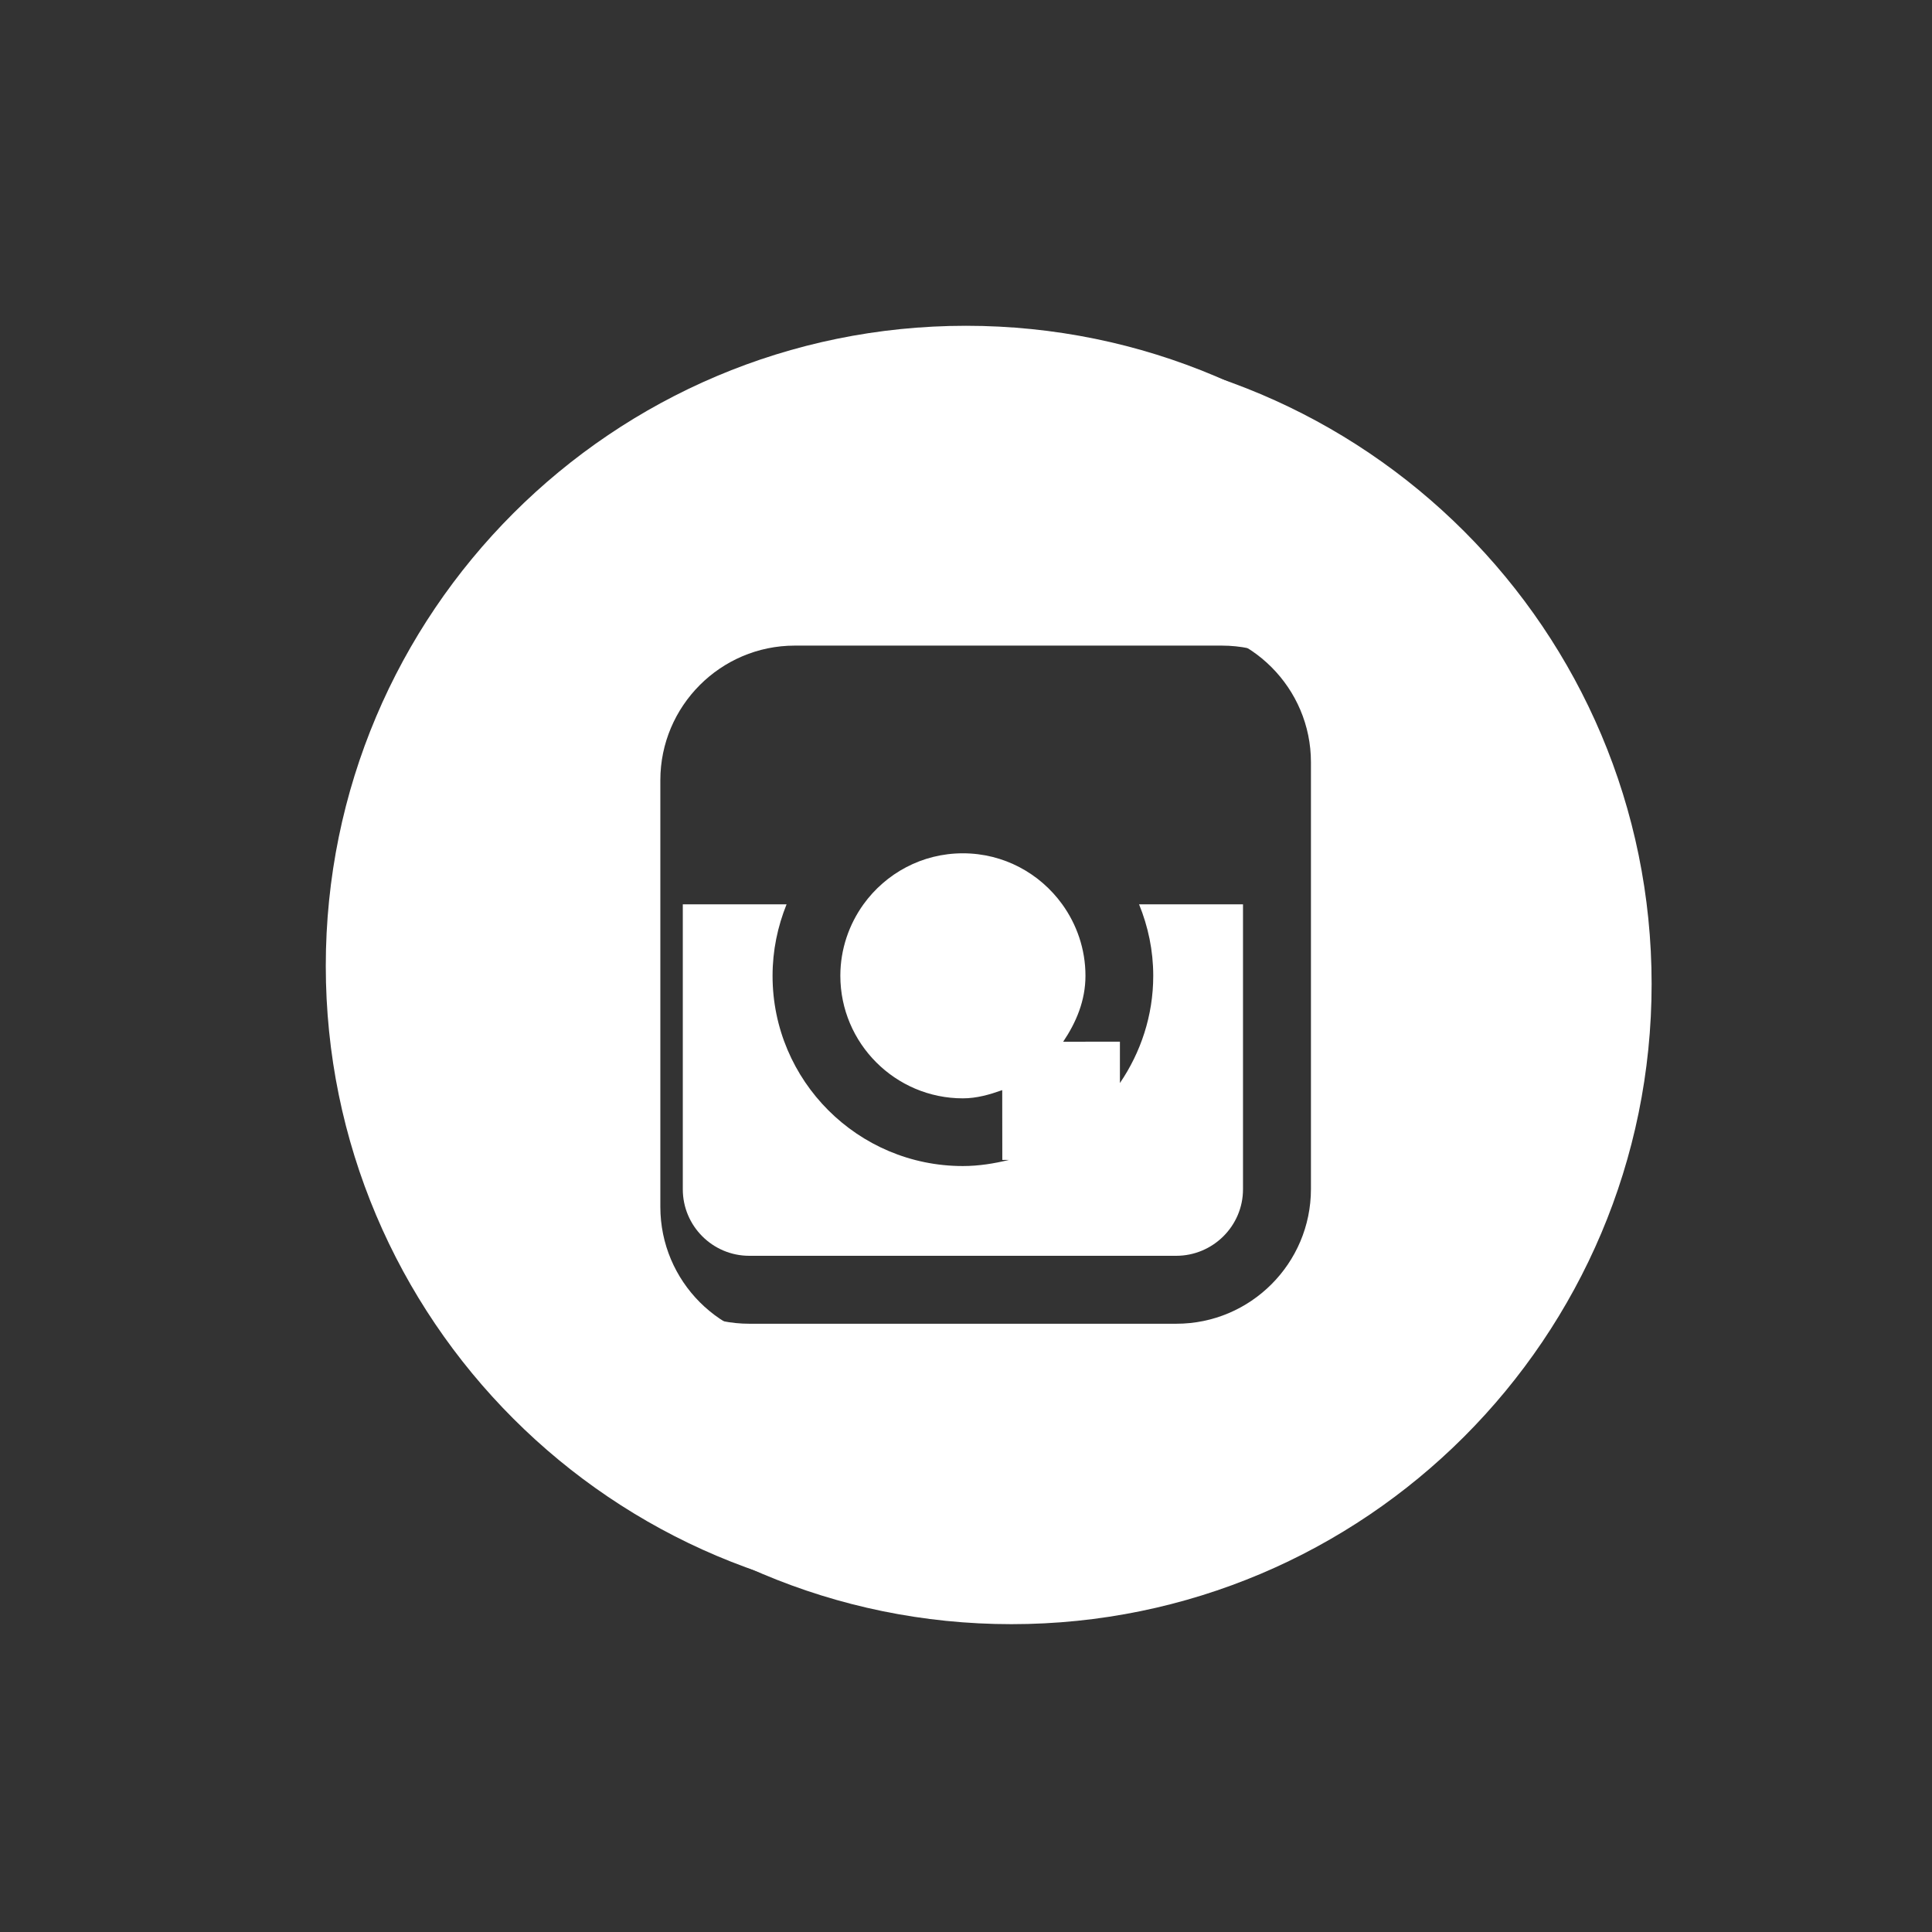 <?xml version="1.0" encoding="utf-8"?>
<!-- Generator: Adobe Illustrator 16.0.0, SVG Export Plug-In . SVG Version: 6.00 Build 0)  -->
<!DOCTYPE svg PUBLIC "-//W3C//DTD SVG 1.1//EN" "http://www.w3.org/Graphics/SVG/1.1/DTD/svg11.dtd">
<svg version="1.1" id="Layer_1" xmlns="http://www.w3.org/2000/svg" xmlns:xlink="http://www.w3.org/1999/xlink" x="0px" y="0px"
	 width="24px" height="24px" viewBox="0 0 24 24" enable-background="new 0 0 24 24" xml:space="preserve">
<rect x="0" y="0" width="24" height="24" fill="#333333" stroke="none"/>
<g display="none">
	<polygon display="inline" fill="#FFFFFF" points="13.287,19.22 15.374,17.136 16.888,20.054 17.987,19.483 16.53,16.674 
		19.346,16.674 13.287,11.117 	"/>
	<g display="inline">
		<defs>
			<rect id="SVGID_1_" x="4.397" y="3.945" width="15.205" height="16.109"/>
		</defs>
		<clipPath id="SVGID_2_">
			<use xlink:href="#SVGID_1_"  overflow="visible"/>
		</clipPath>
		<path clip-path="url(#SVGID_2_)" fill="#FFFFFF" d="M19.488,12.856c0.014-0.076,0.025-0.152,0.036-0.232
			c0.006-0.04,0.012-0.084,0.017-0.126c0.011-0.073,0.02-0.148,0.026-0.222c0.005-0.059,0.01-0.117,0.014-0.176
			c0.005-0.06,0.01-0.12,0.013-0.182c0.006-0.123,0.009-0.244,0.009-0.367c0-0.121-0.003-0.241-0.009-0.361
			c-0.003-0.075-0.01-0.148-0.016-0.225c-0.003-0.038-0.004-0.078-0.009-0.117c-0.008-0.097-0.02-0.19-0.033-0.287
			c-0.001-0.015-0.003-0.029-0.006-0.045c-0.014-0.101-0.028-0.199-0.045-0.298c-0.002-0.006-0.002-0.013-0.005-0.021l0,0
			c-0.6-3.334-3.368-5.913-6.794-6.22c-0.007,0-0.011,0-0.016,0c-0.104-0.01-0.208-0.019-0.314-0.022
			c-0.119-0.007-0.237-0.01-0.355-0.01c-0.12,0-0.239,0.003-0.355,0.01c-0.106,0.004-0.212,0.013-0.316,0.022
			c-0.005,0-0.01,0-0.016,0c-3.426,0.307-6.196,2.886-6.795,6.22c0,0.009-0.001,0.016-0.003,0.021
			c-0.018,0.099-0.034,0.197-0.046,0.298c-0.003,0.016-0.005,0.03-0.006,0.045c-0.013,0.097-0.026,0.19-0.033,0.287
			c-0.005,0.039-0.006,0.079-0.01,0.117c-0.006,0.076-0.012,0.149-0.015,0.225c-0.006,0.12-0.009,0.24-0.009,0.361
			c0,0.118,0.003,0.238,0.009,0.357c0.003,0.079,0.009,0.158,0.015,0.236c0.004,0.035,0.005,0.071,0.01,0.106
			c0.007,0.098,0.021,0.197,0.033,0.294c0.001,0.011,0.003,0.024,0.004,0.035c0.015,0.104,0.03,0.211,0.051,0.316
			c0,0.001,0,0.003,0,0.004c0.559,3.114,3.016,5.569,6.128,6.128c0.003,0,0.003,0.001,0.003,0.001
			c0.022,0.007,0.046,0.01,0.07,0.013c0.07,0.012,0.141,0.022,0.211,0.032c0.05,0.008,0.098,0.013,0.149,0.019
			c0.065,0.011,0.132,0.018,0.199,0.023c0.064,0.007,0.13,0.011,0.196,0.016c0.053,0.003,0.106,0.007,0.159,0.009
			c0.121,0.006,0.243,0.011,0.366,0.011h0.021v-0.07v-1.701c-0.006,0-0.014,0.003-0.021,0.003c-0.341,0-0.674-0.033-0.998-0.089
			c-0.25-0.765-0.479-1.77-0.622-3.017c0.523,0.035,1.064,0.052,1.62,0.052h0.021v-1.012h-0.021c-0.607,0-1.18-0.021-1.713-0.057
			c-0.036-0.534-0.056-1.104-0.056-1.71c0-0.607,0.02-1.179,0.056-1.713c0.533-0.037,1.105-0.057,1.713-0.057
			c0.604,0,1.174,0.02,1.708,0.056c0.002,0.031,0.005,0.06,0.006,0.091c0.156,0.054,0.304,0.142,0.428,0.257l0.624,0.571
			c-0.009-0.279-0.024-0.554-0.041-0.826c1.247,0.144,2.253,0.373,3.019,0.624c0.057,0.323,0.088,0.655,0.088,0.997
			c0,0.339-0.032,0.671-0.088,0.994c-0.237,0.077-0.498,0.153-0.783,0.226l0.596,0.546c0,0,0,0,0,0.001l1.405,1.289
			c0.237-0.539,0.411-1.11,0.519-1.704c0-0.002,0-0.002,0-0.002C19.483,12.886,19.487,12.872,19.488,12.856 M9.85,6.131
			C9.634,6.945,9.464,7.883,9.356,8.906C8.333,9.014,7.396,9.184,6.581,9.399C7.174,7.911,8.361,6.724,9.85,6.131 M9.85,16.97
			c-1.488-0.593-2.678-1.782-3.27-3.27c0.814,0.217,1.752,0.385,2.776,0.493C9.464,15.218,9.634,16.156,9.85,16.97 M9.271,13.169
			c-1.243-0.142-2.251-0.372-3.017-0.621c-0.055-0.324-0.087-0.657-0.087-0.996c0-0.342,0.032-0.674,0.089-0.997
			c0.764-0.251,1.771-0.48,3.015-0.624c-0.033,0.524-0.051,1.066-0.051,1.621C9.22,12.105,9.237,12.646,9.271,13.169 M12.001,8.77
			c-0.556,0-1.097,0.018-1.62,0.051c0.144-1.245,0.372-2.25,0.622-3.015c0.324-0.057,0.657-0.089,0.998-0.089
			c0.339,0,0.669,0.032,0.992,0.087c0.249,0.766,0.48,1.771,0.623,3.017C13.093,8.787,12.553,8.77,12.001,8.77 M14.642,8.906
			c-0.107-1.023-0.274-1.961-0.491-2.775c1.487,0.593,2.676,1.78,3.268,3.269C16.605,9.184,15.667,9.014,14.642,8.906"/>
	</g>
</g>
<path fill="#FFFFFF" d="M12.565,4.271c-4.391,0-7.953,3.56-7.953,7.952s3.563,7.953,7.953,7.953c4.392,0,7.952-3.561,7.952-7.953
	S16.957,4.271,12.565,4.271 M16.85,11.457v3.535c0,0.924-0.749,1.675-1.672,1.675H9.873c-0.921,0-1.67-0.751-1.67-1.675v-3.535
	V9.692c0-0.921,0.749-1.672,1.67-1.672h5.305c0.923,0,1.672,0.751,1.672,1.672V11.457z"/>
<g>
	<path fill="#FFFFFF" d="M12,4.047c-4.391,0-7.953,3.56-7.953,7.952c0,4.393,3.563,7.954,7.953,7.954
		c4.392,0,7.953-3.561,7.953-7.954C19.953,7.607,16.393,4.047,12,4.047 M16.285,11.234v3.536c0,0.924-0.75,1.674-1.672,1.674H9.308
		c-0.921,0-1.67-0.75-1.67-1.674v-3.536V9.469c0-0.921,0.749-1.672,1.67-1.672h5.305c0.922,0,1.672,0.751,1.672,1.672V11.234z"/>
	<path fill="#FFFFFF" d="M14.326,12.122c0,0.495-0.156,0.953-0.414,1.332v-0.326v-0.188h-0.191l-0.514,0.001
		c0.162-0.241,0.277-0.511,0.277-0.82c0-0.331-0.109-0.639-0.289-0.888c-0.277-0.383-0.725-0.633-1.234-0.633
		s-0.957,0.25-1.234,0.633c-0.179,0.249-0.288,0.557-0.288,0.888c0,0.84,0.684,1.523,1.522,1.523c0.174,0,0.333-0.047,0.489-0.102
		l0.001,0.867h0.083c-0.185,0.045-0.375,0.076-0.573,0.076c-1.304,0-2.364-1.059-2.364-2.363c0-0.315,0.063-0.612,0.174-0.888H8.482
		v3.54c0,0.455,0.37,0.826,0.826,0.826h5.303c0.457,0,0.83-0.371,0.83-0.826v-3.54H14.15C14.262,11.509,14.326,11.806,14.326,12.122
		"/>
</g>
</svg>
